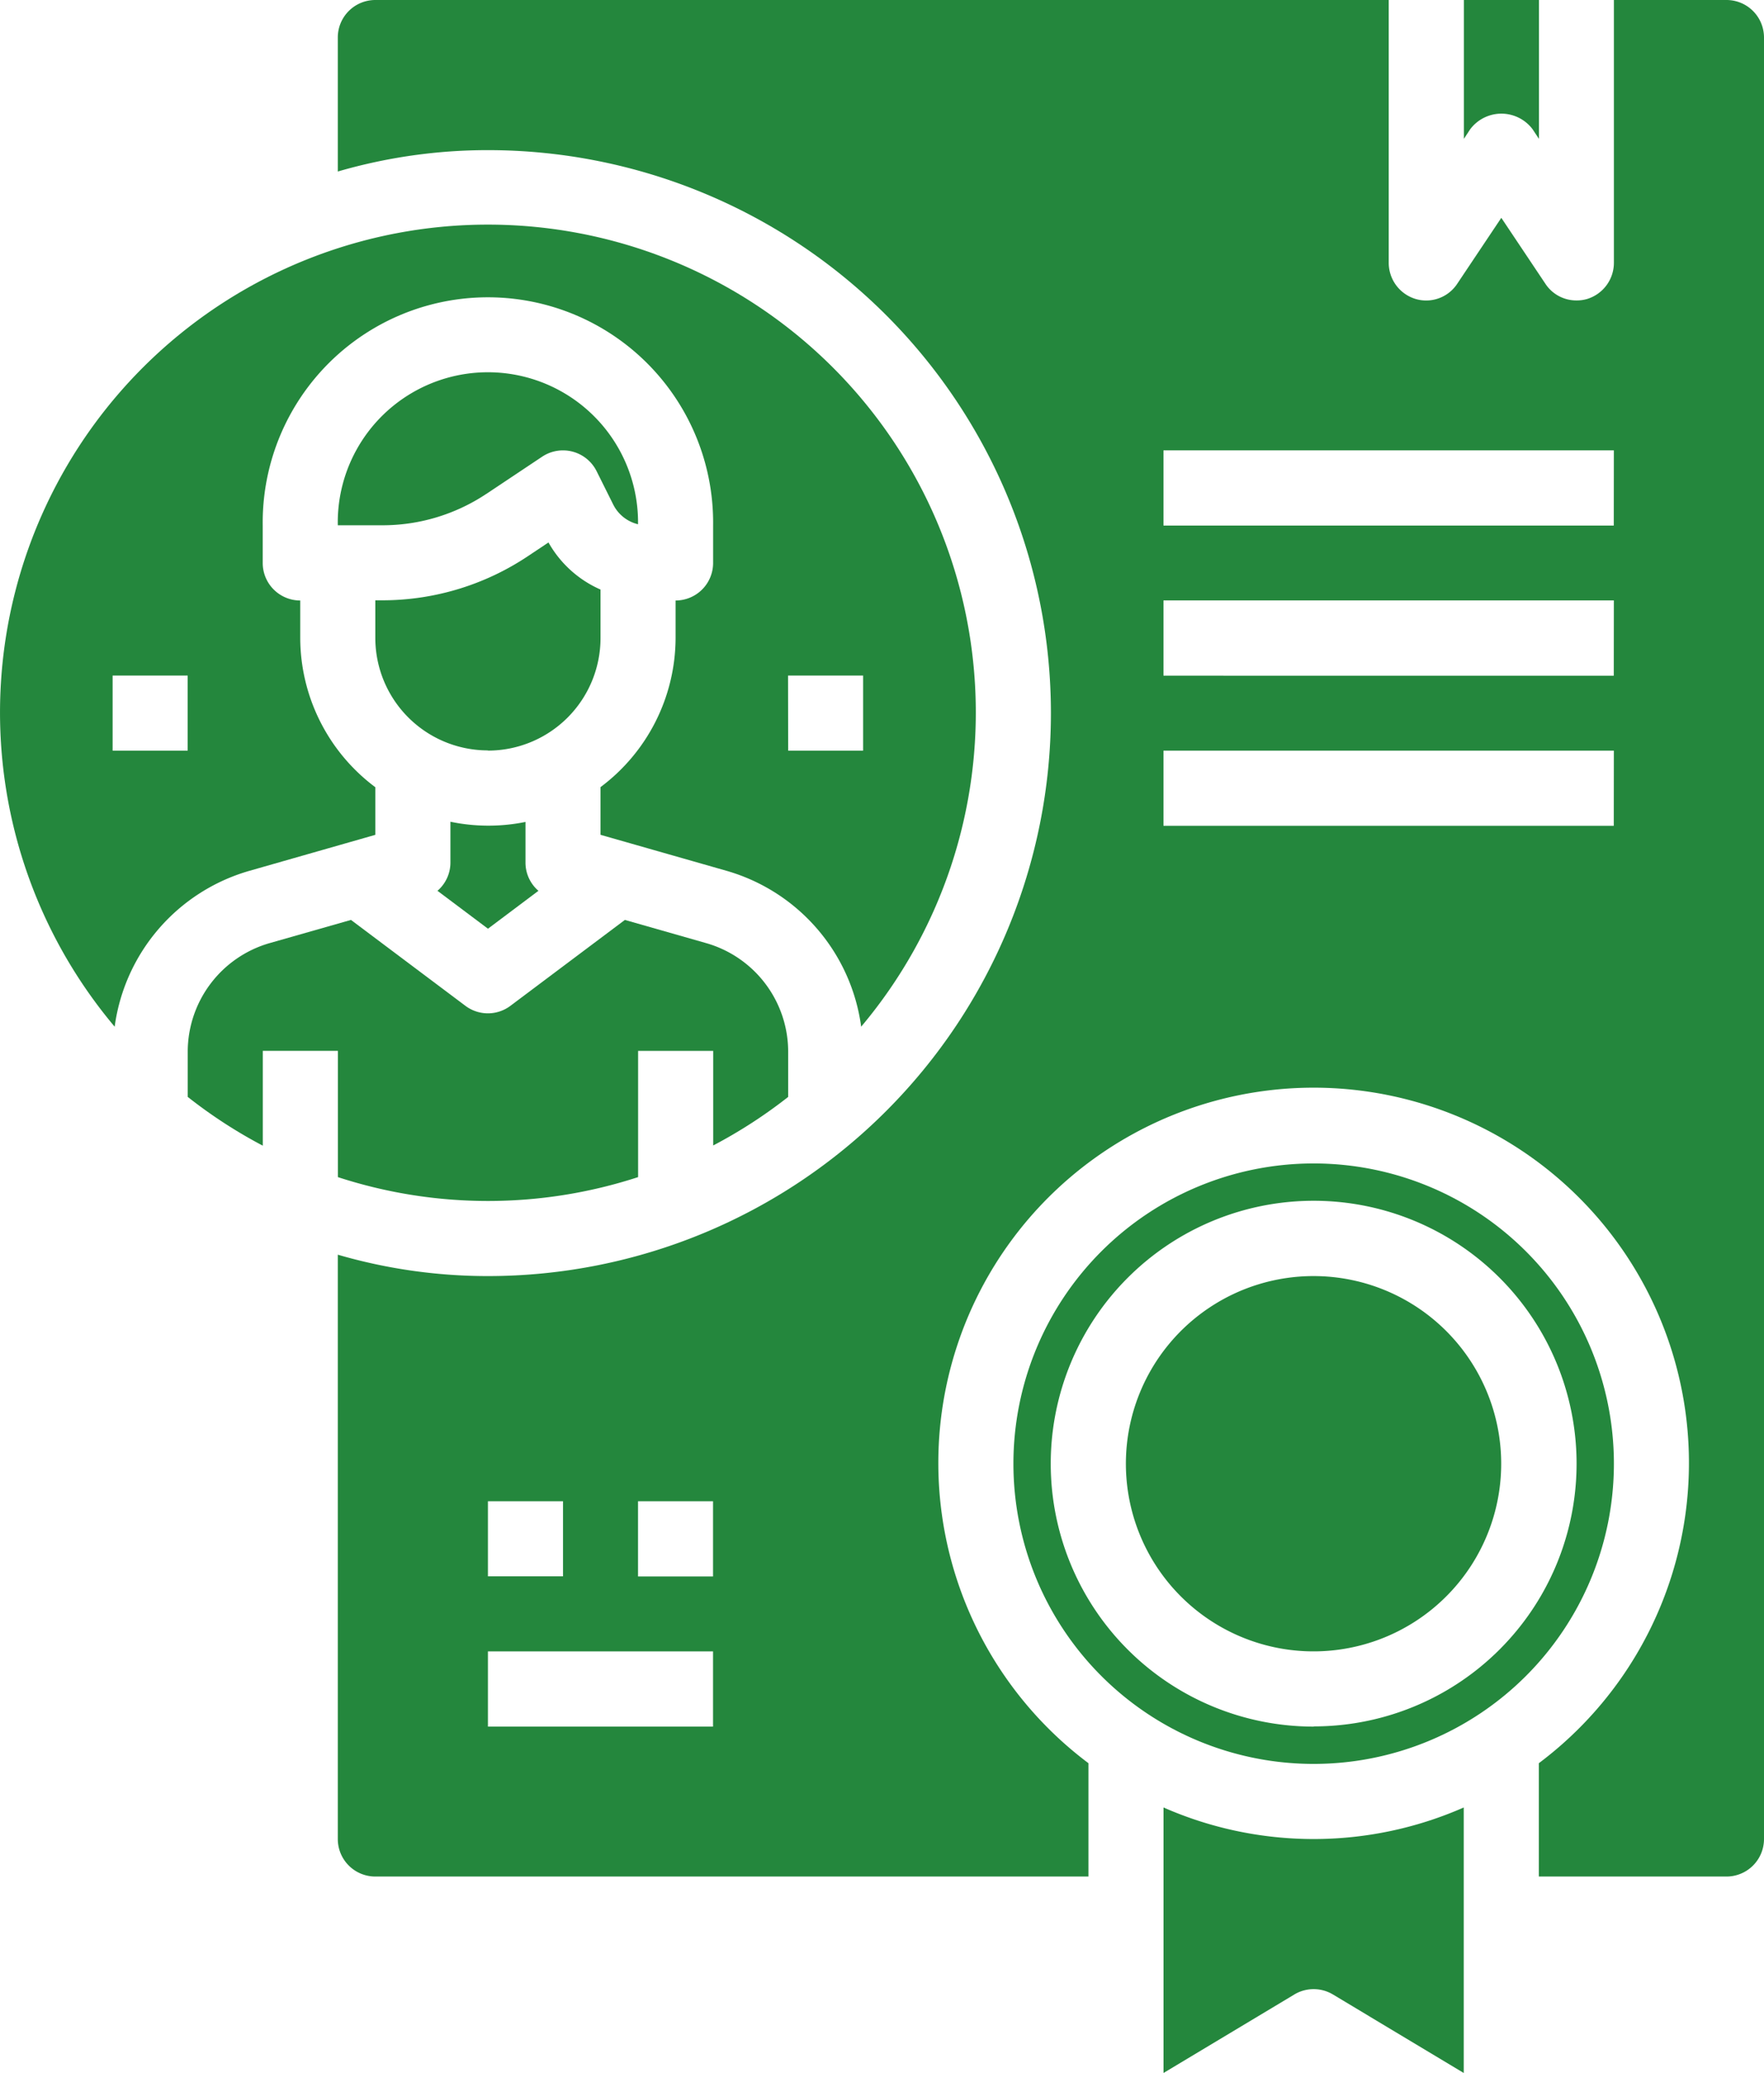 <svg xmlns="http://www.w3.org/2000/svg" width="44.952" height="52.827" viewBox="0 0 44.952 52.827">
  <g id="certificate" transform="translate(-0.436)">
    <path id="Path_216" data-name="Path 216" d="M107.826,0h-2.869V6.7a.964.964,0,0,1-.679.918.93.93,0,0,1-.277.038.941.941,0,0,1-.794-.431l-1.119-1.674-1.119,1.674a.948.948,0,0,1-1.071.392.963.963,0,0,1-.679-.918V0H73.394a.956.956,0,0,0-.956.956V4.371a13.663,13.663,0,0,1,3.826-.545,14.346,14.346,0,1,1,0,28.693,13.663,13.663,0,0,1-3.826-.545V46.865a.956.956,0,0,0,.956.956H91.567V44.933a9.564,9.564,0,1,1,11.477,0v2.888h4.782a.956.956,0,0,0,.956-.956V.956A.956.956,0,0,0,107.826,0ZM76.264,38.257h1.913V40.17H76.264ZM82,44H76.264V42.083H82Zm0-3.826H80.089V38.257H82Zm22.954-19.129H93.479V19.129h11.477Zm0-3.826H93.479V15.3h11.477Zm0-3.826H93.479V11.477h11.477Zm0,0" transform="translate(-63.394 0)" fill="#24873d"/>
    <path id="Path_217" data-name="Path 217" d="M248.438,385.273v6.766l3.333-2a.956.956,0,0,1,.985,0l3.333,2v-6.766A9.5,9.5,0,0,1,248.438,385.273Zm0,0" transform="translate(-218.352 -339.212)" fill="#24873d"/>
    <path id="Path_218" data-name="Path 218" d="M83.307,120.971a2.869,2.869,0,0,0,2.869-2.869v-1.235a2.825,2.825,0,0,1-1.326-1.2l-.524.349a6.676,6.676,0,0,1-3.714,1.125h-.175v.956a2.869,2.869,0,0,0,2.869,2.869Zm0,0" transform="translate(-70.437 -101.843)" fill="#24873d"/>
    <path id="Path_219" data-name="Path 219" d="M250,276.782A4.782,4.782,0,1,1,245.22,272,4.782,4.782,0,0,1,250,276.782Zm0,0" transform="translate(-211.309 -239.481)" fill="#24873d"/>
    <path id="Path_220" data-name="Path 220" d="M231.741,255.651a7.651,7.651,0,1,0-7.651,7.651A7.652,7.652,0,0,0,231.741,255.651Zm-7.651,6.7a6.7,6.7,0,1,1,6.7-6.7A6.695,6.695,0,0,1,224.089,262.346Zm0,0" transform="translate(-190.178 -218.351)" fill="#24873d"/>
    <path id="Path_221" data-name="Path 221" d="M55.741,200.6v-1.154a2.881,2.881,0,0,0-2.08-2.762l-2.081-.594-2.917,2.189a.955.955,0,0,1-1.147,0L44.6,196.09l-2.08.593a2.883,2.883,0,0,0-2.08,2.763V200.6a12.439,12.439,0,0,0,1.913,1.243v-2.416h1.913v3.217a12.333,12.333,0,0,0,7.651,0v-3.217h1.913v2.411a12.492,12.492,0,0,0,1.913-1.239Zm0,0" transform="translate(-35.22 -172.647)" fill="#24873d"/>
    <path id="Path_222" data-name="Path 222" d="M76.222,82.926l1.423-.949a.957.957,0,0,1,1.387.369l.425.853a.957.957,0,0,0,.631.5,3.826,3.826,0,1,0-7.651.026h1.131a4.77,4.77,0,0,0,2.654-.8Zm0,0" transform="translate(-63.393 -70.339)" fill="#24873d"/>
    <path id="Path_223" data-name="Path 223" d="M22.381,68.311a12.433,12.433,0,1,0-19.023,0,4.8,4.8,0,0,1,3.416-3.967L10,63.422V62.208a4.759,4.759,0,0,1-1.913-3.8V57.45a.956.956,0,0,1-.956-.956v-.956a5.739,5.739,0,1,1,11.477,0v.956a.956.956,0,0,1-.956.956v.956a4.762,4.762,0,0,1-1.913,3.8v1.215l3.228.922a4.8,4.8,0,0,1,3.414,3.967ZM5.218,61.276H3.306V59.363H5.218Zm15.3-1.913h1.913v1.913H20.521Zm0,0" transform="translate(0 -42.147)" fill="#24873d"/>
    <path id="Path_224" data-name="Path 224" d="M312.6,3.295a.994.994,0,0,1,1.592,0l.161.244V0h-1.913V3.539Zm0,0" transform="translate(-274.7)" fill="#24873d"/>
    <path id="Path_225" data-name="Path 225" d="M94.963,175.295a4.767,4.767,0,0,1-.956-.1v1.052a.95.95,0,0,1-.33.708l1.287.966,1.286-.966a.948.948,0,0,1-.33-.708V175.2A4.77,4.77,0,0,1,94.963,175.295Zm0,0" transform="translate(-82.093 -154.254)" fill="#24873d"/>
  </g>
</svg>
